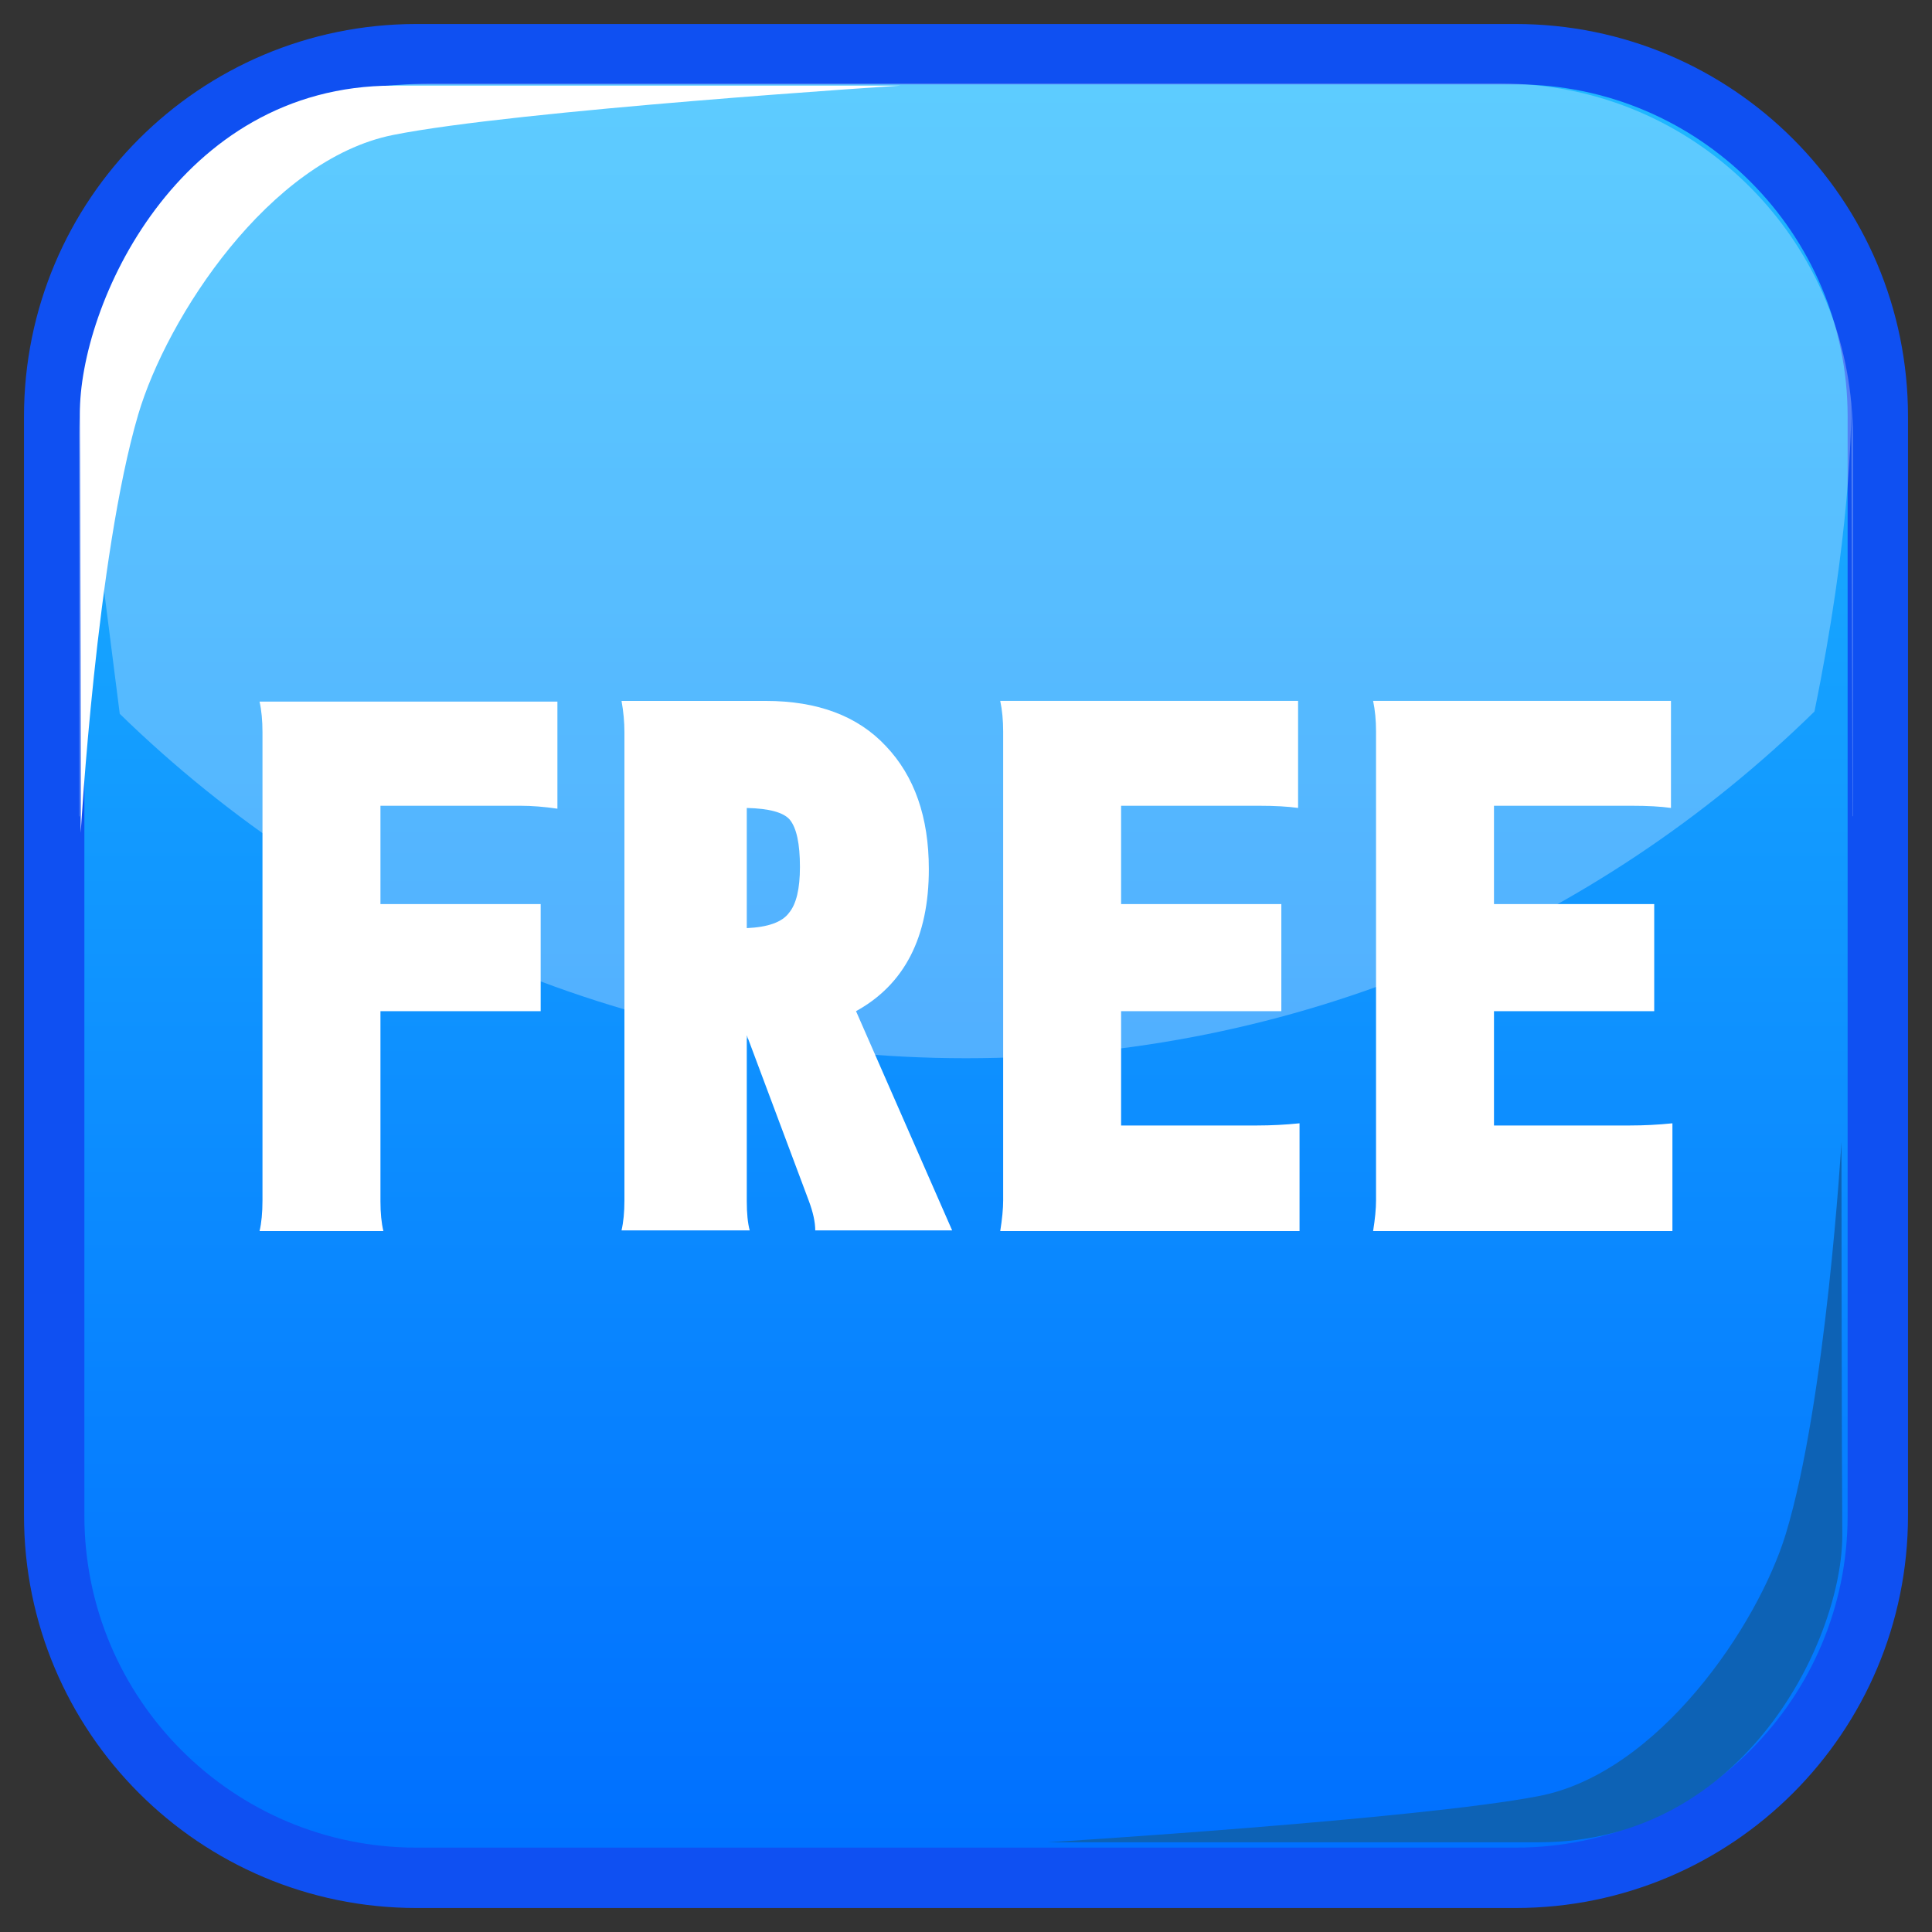 <?xml version="1.0" encoding="UTF-8" standalone="no"?>
<!-- Generator: Adobe Illustrator 15.0.2, SVG Export Plug-In . SVG Version: 6.00 Build 0)  -->

<svg
   xmlns:dc="http://purl.org/dc/elements/1.1/"
   xmlns:cc="http://creativecommons.org/ns#"
   xmlns:rdf="http://www.w3.org/1999/02/22-rdf-syntax-ns#"
   xmlns:svg="http://www.w3.org/2000/svg"
   xmlns="http://www.w3.org/2000/svg"
   xmlns:sodipodi="http://sodipodi.sourceforge.net/DTD/sodipodi-0.dtd"
   xmlns:inkscape="http://www.inkscape.org/namespaces/inkscape"
   version="1.1"
   id="レイヤー_1"
   x="0px"
   y="0px"
   width="64px"
   height="64px"
   viewBox="0 0 64 64"
   enable-background="new 0 0 64 64"
   xml:space="preserve"
   inkscape:version="0.48.4 r9939"
   sodipodi:docname="free.svg"><rect x="0" y="0" width="64" height="64" fill="#333333" stroke="none"/><defs
     id="defs38" /><sodipodi:namedview
     pagecolor="#ffffff"
     bordercolor="#666666"
     borderopacity="1"
     objecttolerance="10"
     gridtolerance="10"
     guidetolerance="10"
     inkscape:pageopacity="0"
     inkscape:pageshadow="2"
     inkscape:window-width="640"
     inkscape:window-height="480"
     id="namedview36" /><g
     id="g3"><g
       id="g5"><linearGradient
         id="SVGID_1_"
         gradientUnits="userSpaceOnUse"
         x1="32"
         y1="2.996"
         x2="32"
         y2="60.986"><stop
           offset="0"
           style="stop-color:#1FB8FF"
           id="stop8" /><stop
           offset="1"
           style="stop-color:#0070FF"
           id="stop10" /></linearGradient><path
         fill="url(#SVGID_1_)"
         stroke="#0F50F2"
         stroke-width="2"
         stroke-miterlimit="10"
         d="M62.205,50.205c0,6.627-5.373,12-12,12    h-36.41c-6.627,0-12-5.373-12-12v-36.41c0-6.627,5.373-12,12-12h36.41c6.627,0,12,5.373,12,12V50.205z"
         id="path12" /><g
         id="g14"><path
           opacity="0.28"
           fill="#FFFFFF"
           d="M2.672,13.369c-0.032,0.353-0.054,0.709-0.054,1.071v12.594     c0.006,0.006,0.012,0.012,0.017,0.018L2.672,13.369z"
           id="path16" /><path
           opacity="0.28"
           fill="#FFFFFF"
           d="M60.106,23.57c1.188-5.802,1.222-9.417,1.222-10.194     C60.79,7.428,55.797,2.767,49.71,2.767H14.291c-6.076,0-11.062,4.642-11.617,10.572c0.02,0.349,0.497,4.034,1.293,10.307     C11.207,30.701,21.092,35.055,32,35.055C42.945,35.055,52.859,30.669,60.106,23.57z"
           id="path18" /><path
           opacity="0.28"
           fill="#FFFFFF"
           d="M61.328,13.379l0.039,13.667c0.005-0.005,0.01-0.01,0.015-0.015V14.439     C61.382,14.082,61.359,13.729,61.328,13.379z"
           id="path20" /></g><path
         fill="#FFFFFF"
         d="M2.674,27.586c0,0-0.006-10.919-0.028-13.859c-0.027-3.6,3.244-10.89,10.375-10.89    c6.639,0,16.803,0,16.803,0S17.118,3.651,13.02,4.471s-7.494,6.043-8.442,9.263C3.198,18.415,2.674,27.586,2.674,27.586z"
         id="path22" /><path
         fill="#0D62B5"
         d="M61.001,37.832c0,0,0.006,10.233,0.027,12.989c0.026,3.373-3.141,10.207-10.048,10.207    c-6.428,0-16.27,0-16.27,0s12.304-0.764,16.272-1.532c3.967-0.769,7.254-5.663,8.174-8.681    C60.493,46.427,61.001,37.832,61.001,37.832z"
         id="path24" /></g><g
       id="g26"><path
         fill="#FFFFFF"
         d="M18.465,26.789c-0.434-0.064-0.844-0.097-1.229-0.097h-4.633v3.257h5.308v3.547h-5.308v6.297    c0,0.386,0.032,0.716,0.097,0.988H8.598c0.064-0.272,0.097-0.61,0.097-1.013V24.256c0-0.386-0.032-0.724-0.097-1.014h9.867V26.789    z"
         id="path28" /><path
         fill="#FFFFFF"
         d="M31.541,40.758h-4.535c0-0.273-0.072-0.604-0.217-0.989l-2.051-5.477v5.501    c0,0.401,0.032,0.724,0.097,0.965h-4.246c0.063-0.273,0.096-0.604,0.096-0.989V24.256c0-0.338-0.032-0.684-0.096-1.037h4.776    c1.721,0,3.048,0.498,3.98,1.495c0.949,0.998,1.424,2.356,1.424,4.077c0,2.252-0.805,3.82-2.412,4.705L31.541,40.758z     M26.499,28.719c0-0.771-0.112-1.294-0.338-1.568c-0.209-0.241-0.684-0.369-1.423-0.386v3.98c0.707-0.031,1.174-0.2,1.399-0.506    C26.379,29.949,26.499,29.442,26.499,28.719z"
         id="path30" /><path
         fill="#FFFFFF"
         d="M43.05,40.781h-9.916c0.064-0.401,0.097-0.739,0.097-1.013V24.231c0-0.37-0.032-0.707-0.097-1.013h9.867    v3.546c-0.338-0.048-0.771-0.072-1.303-0.072h-4.56v3.257h5.308v3.547h-5.308v3.787h4.512c0.45,0,0.917-0.023,1.399-0.072V40.781z    "
         id="path32" /><path
         fill="#FFFFFF"
         d="M55.402,40.781h-9.916c0.064-0.401,0.097-0.739,0.097-1.013V24.231c0-0.37-0.032-0.707-0.097-1.013h9.867    v3.546c-0.338-0.048-0.771-0.072-1.303-0.072h-4.56v3.257h5.308v3.547h-5.308v3.787h4.512c0.45,0,0.917-0.023,1.399-0.072V40.781z    "
         id="path34" /></g></g></svg>